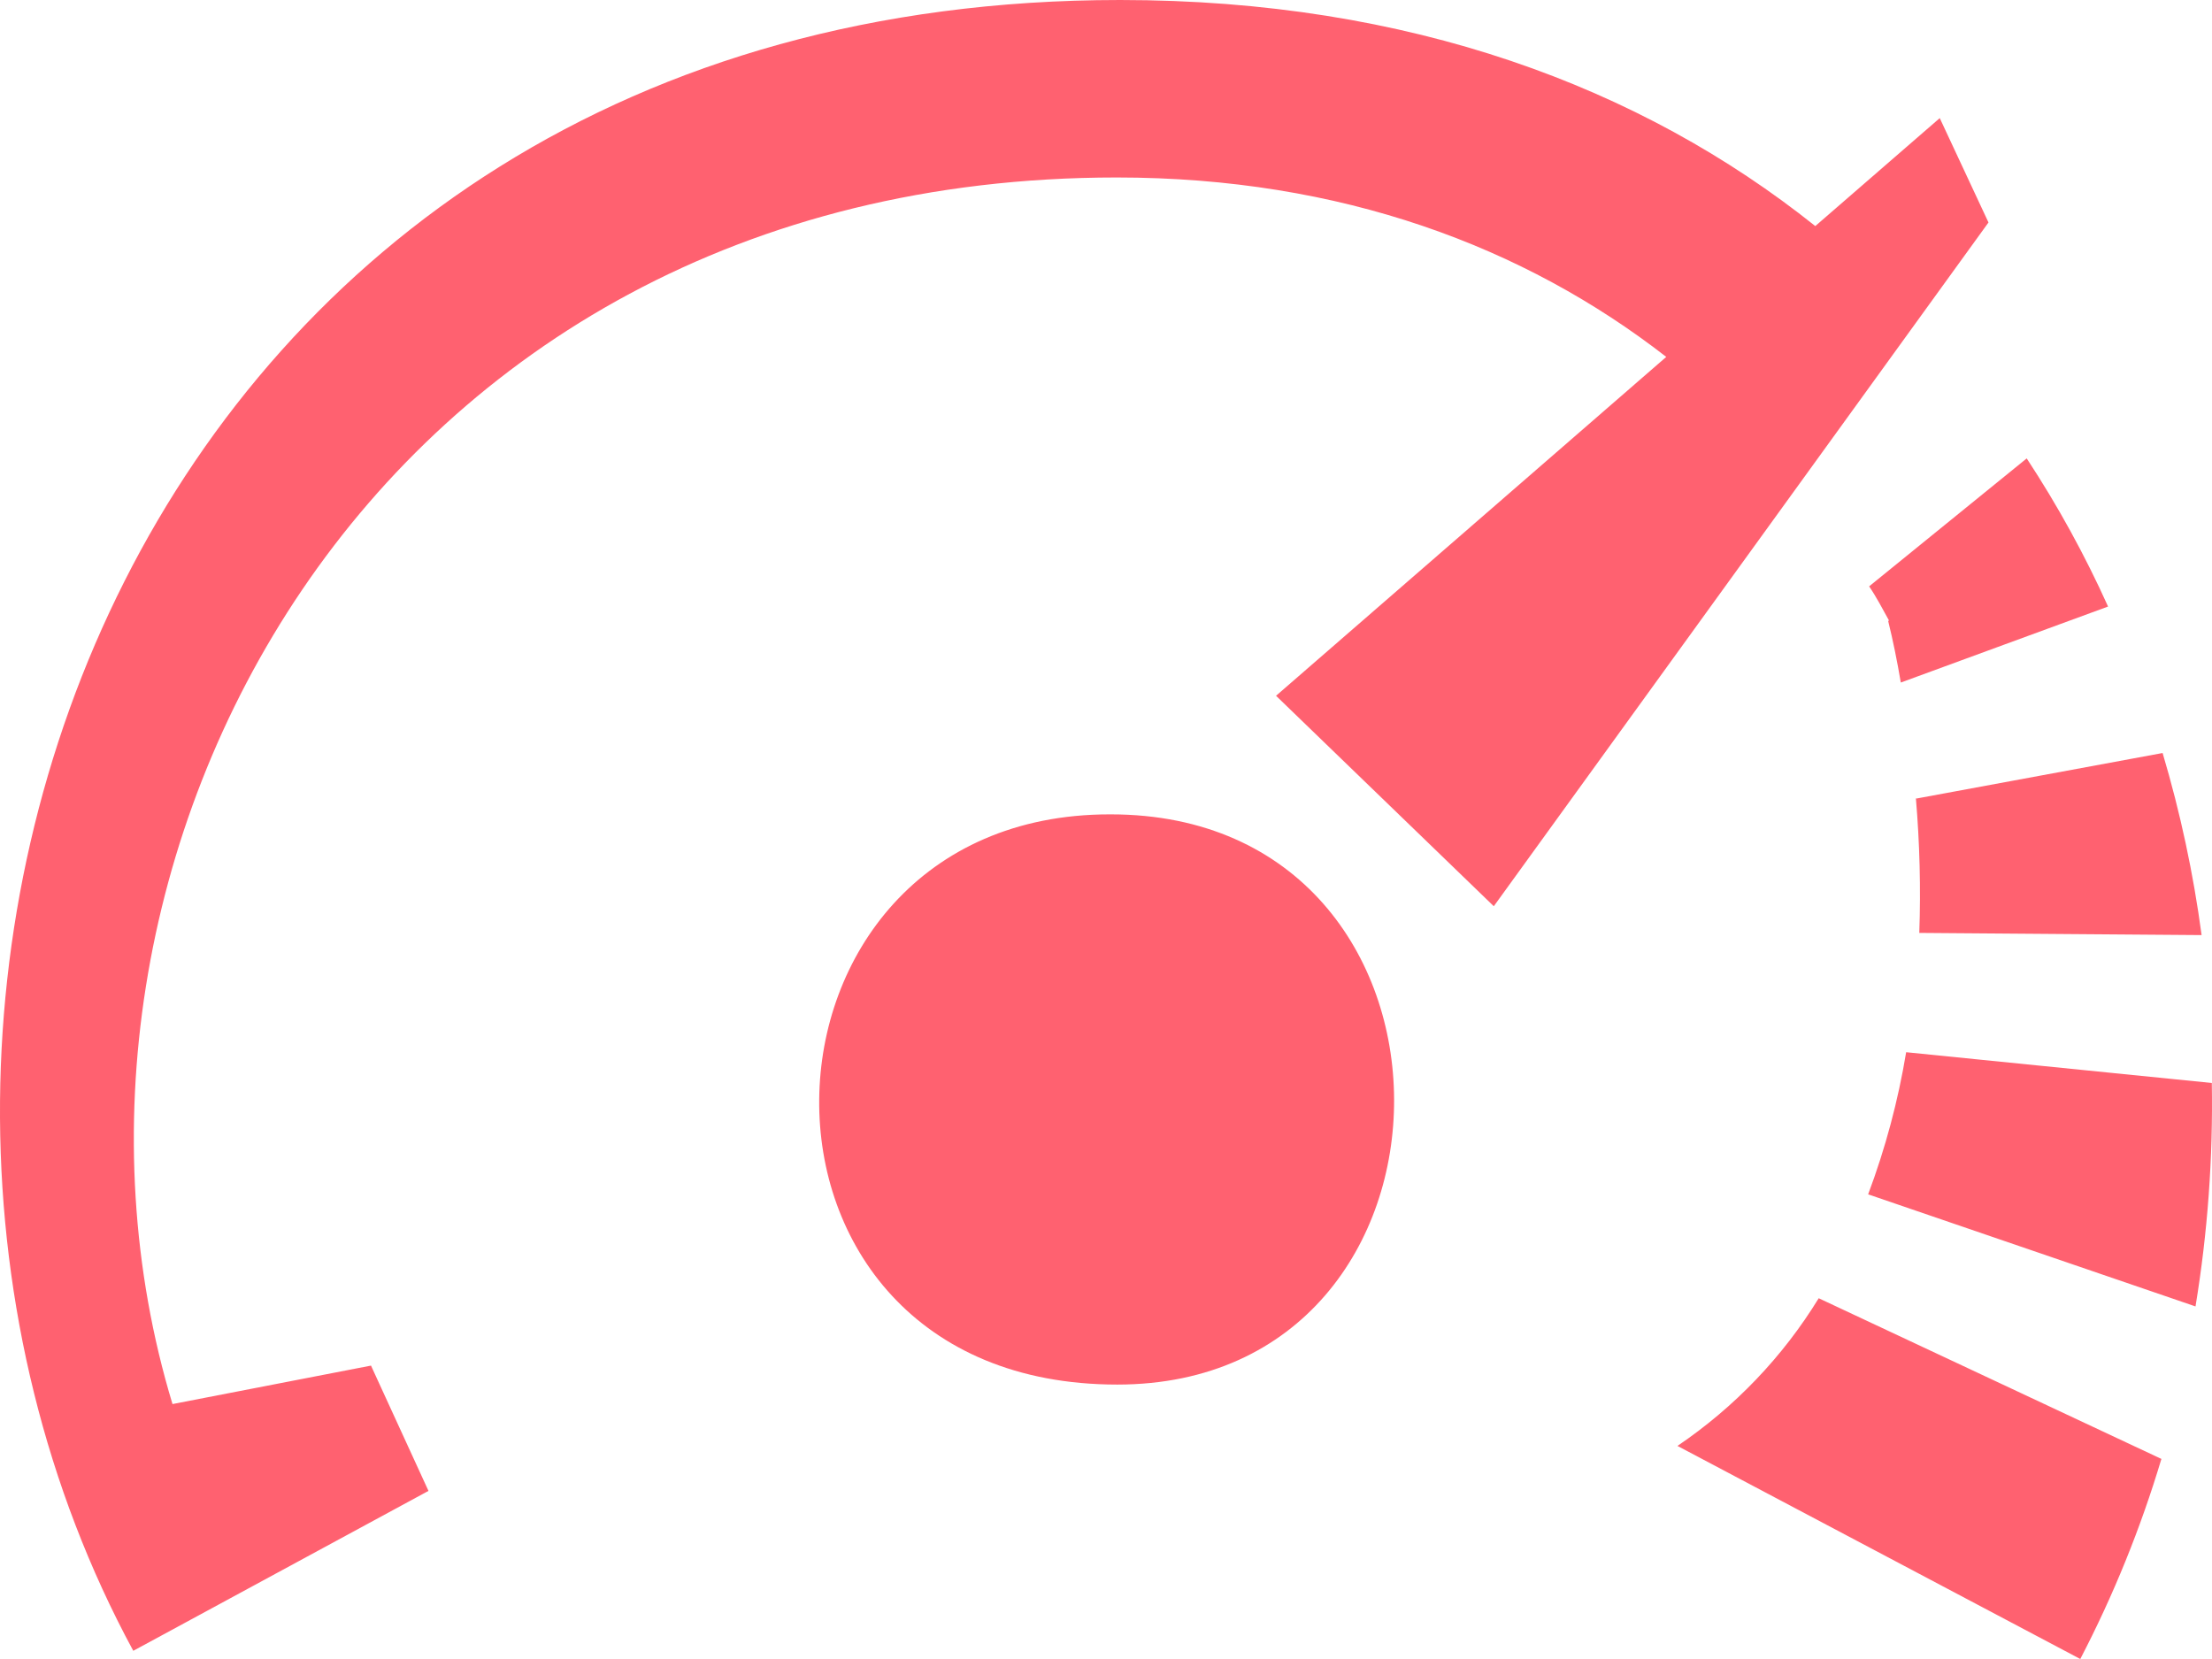 <?xml version="1.0" encoding="UTF-8"?> <svg xmlns="http://www.w3.org/2000/svg" width="64" height="48" viewBox="0 0 64 48" fill="none"> <path fill-rule="evenodd" clip-rule="evenodd" d="M54.051 34.556C54.551 33.223 54.919 31.846 55.151 30.444L63.995 31.334C64.032 33.499 63.874 35.662 63.523 37.799L54.051 34.556ZM55.461 23.102L62.571 21.787C63.084 23.512 63.461 25.273 63.699 27.055L55.531 26.992C55.576 25.695 55.543 24.396 55.433 23.102H55.461ZM54.658 17.96C54.474 17.626 54.284 17.264 54.08 16.965L58.639 13.263C59.536 14.629 60.323 16.062 60.993 17.549L54.996 19.748C54.89 19.122 54.77 18.531 54.629 17.96H54.658ZM36.92 20.131L48.21 10.326C44.108 7.139 38.809 5.135 32.312 5.135C10.586 5.135 0.291 25.12 4.991 40.624L10.734 39.511L12.397 43.136L3.856 47.763C-6.341 28.927 3.856 0 32.41 0C40.782 0 47.484 2.519 52.522 6.541L56.123 3.417L57.533 6.437L43.22 26.22L36.92 20.131ZM32.136 23.562C43.072 23.562 43.002 40.06 32.326 40.06C20.6 40.06 21.128 23.562 32.107 23.562H32.136ZM62.536 42.211C61.938 44.208 61.153 46.147 60.189 48L48.534 41.835C50.189 40.714 51.582 39.257 52.621 37.562L62.536 42.211Z" fill="#FF6170"></path> </svg> 